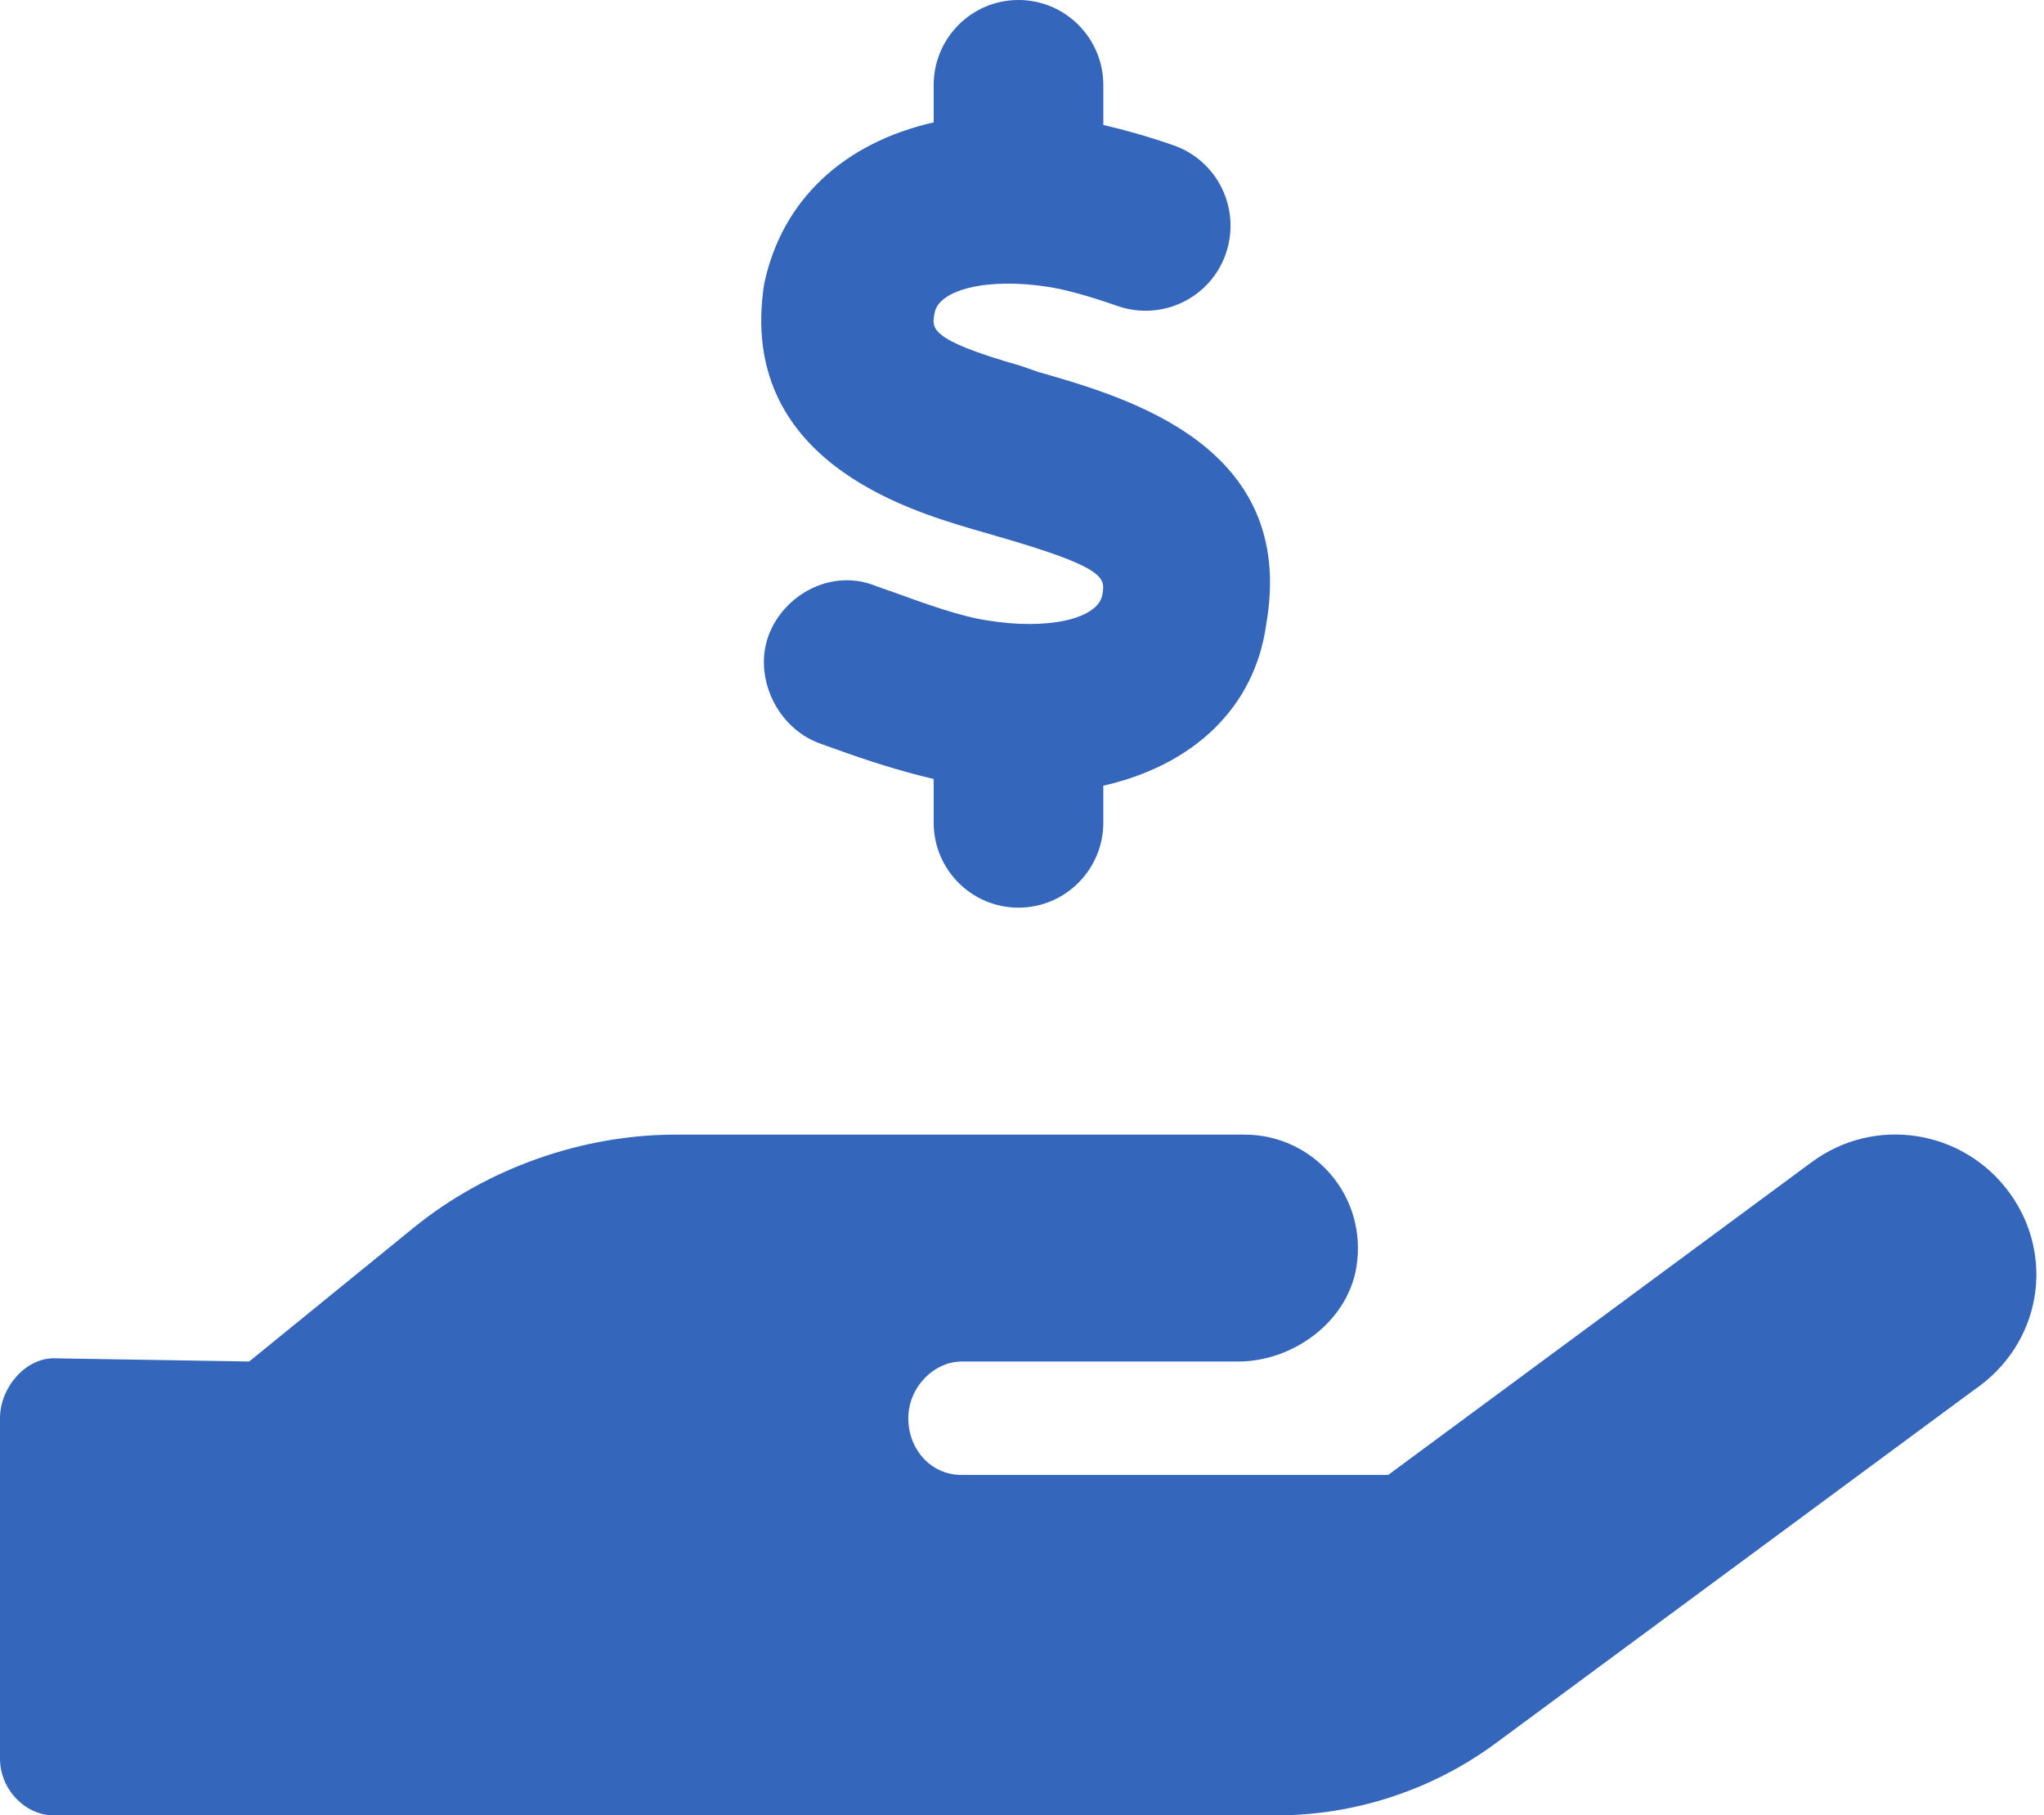 <svg width="152" height="135" viewBox="0 0 152 135" fill="none" xmlns="http://www.w3.org/2000/svg">
<g clip-path="url(#clip0_322_868)">
<path d="M149.412 88.673C145.962 83.977 139.383 82.962 134.705 86.44L103.229 109.688H71.516C69.216 109.688 67.546 107.776 67.546 105.472C67.546 103.165 69.452 101.253 71.516 101.253H92.093C96.064 101.253 100.179 98.384 100.868 94.234C101.722 88.96 97.681 84.378 92.553 84.378H50.251C43.388 84.378 36.283 86.817 30.761 91.299L18.533 101.25L3.971 101.013C1.907 101.013 0 103.175 0 105.469V130.776C0 133.102 1.907 135 3.971 135H94.98C100.773 135 106.529 133.105 111.205 129.655L146.73 103.415C151.858 99.958 152.857 93.366 149.412 88.673ZM73.444 46.143C71.445 45.852 68.816 44.903 66.502 44.06L65.213 43.611C61.926 42.214 58.324 44.165 57.167 47.224C56.01 50.282 57.725 54.132 61.004 55.303L62.227 55.739C64.459 56.546 66.929 57.346 69.43 57.931V61.172C69.43 64.665 72.251 67.5 75.736 67.5C79.22 67.5 82.047 64.665 82.047 61.172V58.43C88.692 56.921 93.322 52.669 94.169 46.375C96.454 33.178 83.943 29.589 77.229 27.667L75.837 27.185C68.921 25.218 69.316 24.369 69.5 23.285C69.804 21.501 73.523 20.632 77.969 21.336C79.268 21.542 80.959 22.008 83.137 22.766C86.431 23.895 90.029 22.156 91.162 18.853C92.295 15.55 90.555 11.947 87.26 10.803C85.261 10.11 83.599 9.654 82.048 9.294V6.328C82.048 2.834 79.221 0 75.737 0C72.253 0 69.431 2.834 69.431 6.328V9.102C62.794 10.607 58.14 14.832 56.825 21.128C54.8 34.172 67.501 37.916 72.287 39.34L73.996 39.834C82.321 42.224 82.187 42.969 81.974 44.222C81.675 46.011 77.967 46.881 73.444 46.143Z" fill="#3466BB"/>
</g>
<defs>
<clipPath id="clip0_322_868">
<rect width="151.463" height="135" fill="white"/>
</clipPath>
</defs>
</svg>
